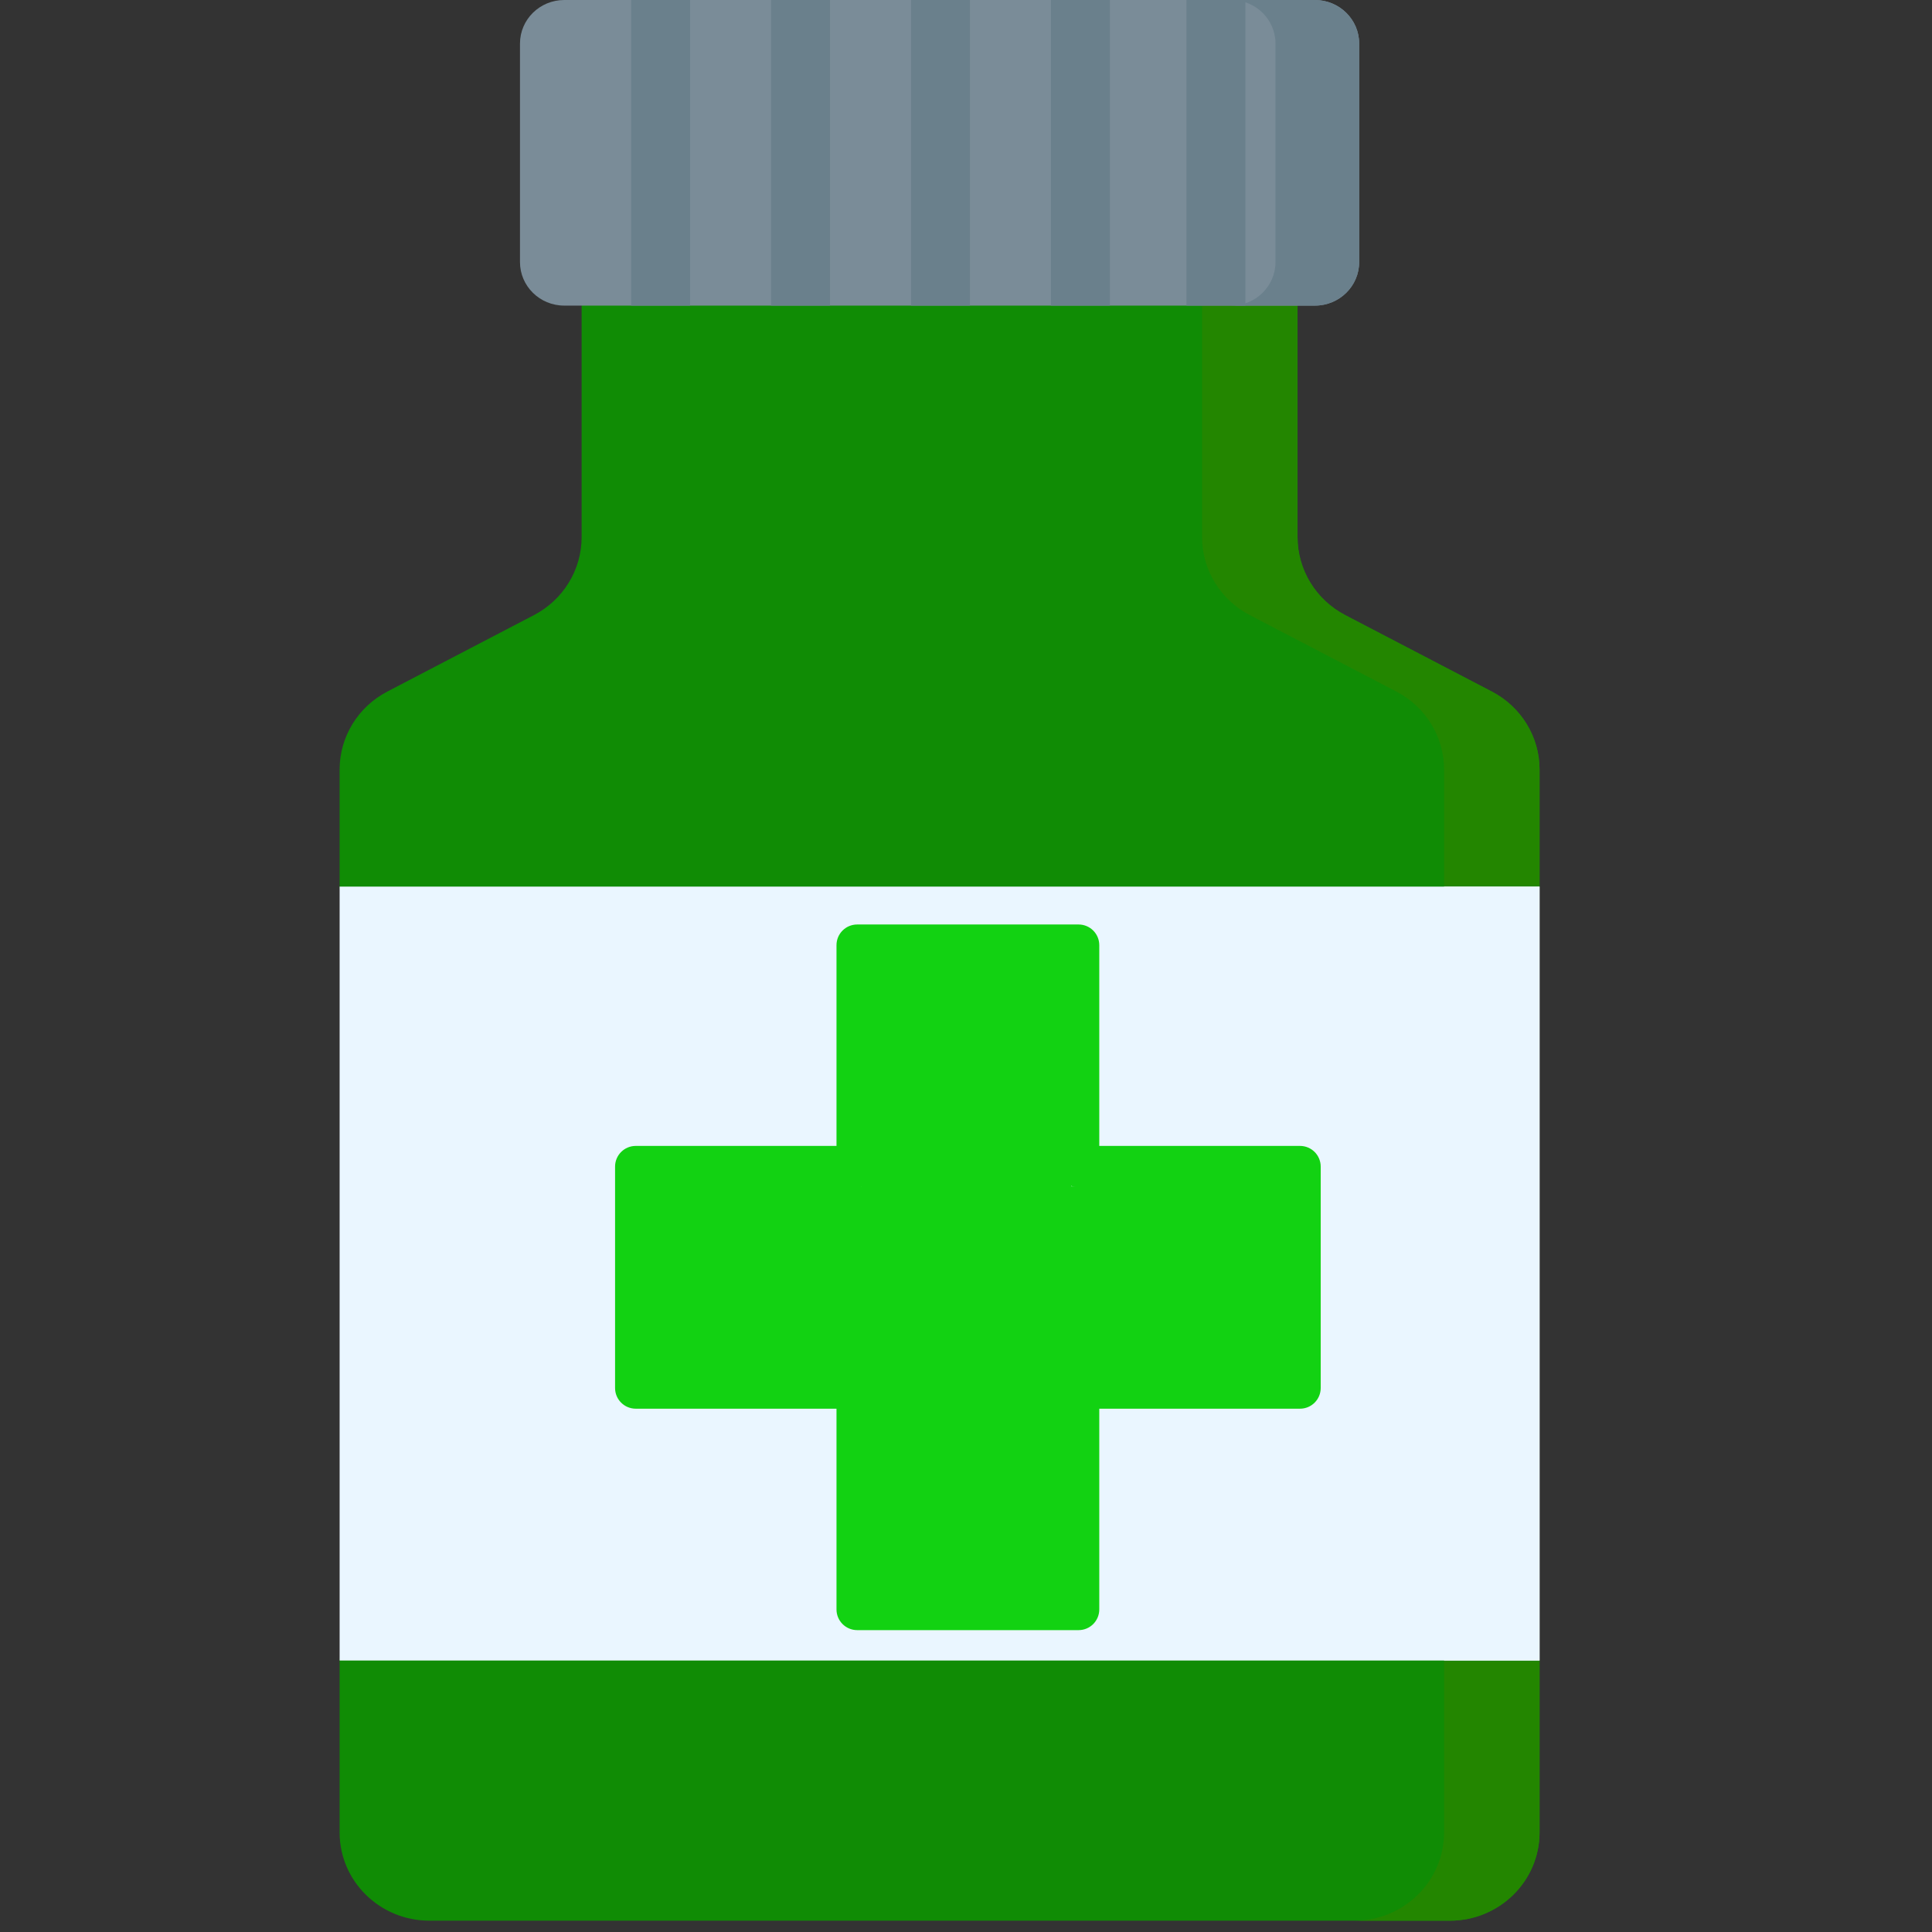 <svg width="512" height="512" viewBox="0 0 512 512" fill="none" xmlns="http://www.w3.org/2000/svg">
<rect x="0" y="0" width="512" height="512" fill="#333333" stroke="none"/>
<path d="M407.996 203.939V234.96L395.349 337.505L407.996 440.055V485.609C407.996 498.524 397.341 509.001 384.197 509.001H113.799C100.655 509.001 90 498.524 90 485.609V440.055L104.211 337.505L90 234.96V203.939C90 195.285 94.864 187.327 102.644 183.271L141.493 163.014C149.273 158.958 154.137 151.001 154.137 142.347V58.418H343.859V142.347C343.859 151.001 348.723 158.958 356.503 163.014L395.352 183.271C403.132 187.327 407.996 195.285 407.996 203.939Z" fill="#108C05"/>
<path d="M395.354 183.271L356.505 163.014C348.725 158.958 343.861 151.001 343.861 142.347V58.418H318.559V142.347C318.559 151.001 323.422 158.958 331.203 163.014L370.051 183.271C377.831 187.327 382.695 195.285 382.695 203.939V485.609C382.695 498.524 372.04 509.001 358.896 509.001H384.199C397.343 509.001 407.998 498.524 407.998 485.609V440.055L397.658 346.785L407.998 234.96V203.939C407.998 195.285 403.134 187.327 395.354 183.271Z" fill="#238600"/>
<path d="M360.196 11.542V69.447C360.196 75.828 354.946 80.989 348.468 80.989H149.528C143.05 80.989 137.801 75.828 137.801 69.447V11.542C137.801 5.172 143.05 0 149.528 0H348.468C354.946 0 360.196 5.172 360.196 11.542Z" fill="#7A8C98"/>
<path d="M348.463 0H326.285C332.765 0 338.019 5.166 338.019 11.538V69.45C338.019 75.823 332.765 80.988 326.285 80.988H348.463C354.943 80.988 360.197 75.823 360.197 69.45V11.538C360.197 5.166 354.943 0 348.463 0Z" fill="#6A808C"/>
<path d="M90.004 234.959H408V440.054H90.004V234.959Z" fill="#EAF6FF"/>
<path d="M382.695 234.959H407.998V440.054H382.695V234.959Z" fill="#EAF6FF"/>
<path d="M167.266 0H182.888V80.989H167.266V0Z" fill="#6A808C"/>
<path d="M204.34 0H219.963V80.989H204.34V0Z" fill="#6A808C"/>
<path d="M241.43 0H257.052V80.989H241.43V0Z" fill="#6A808C"/>
<path d="M278.512 0H294.134V80.989H278.512V0Z" fill="#6A808C"/>
<path d="M314.426 0H330.049V80.989H314.426V0Z" fill="#6A808C"/>
<g clip-path="url(#clip0)">
<path d="M344.521 303.681H291.319V250.479C291.319 247.453 288.866 245 285.84 245H227.16C224.134 245 221.681 247.453 221.681 250.479V303.681H168.479C165.453 303.681 163 306.134 163 309.16V367.84C163 370.866 165.453 373.319 168.479 373.319H221.681V426.521C221.681 429.547 224.134 432 227.16 432H285.84C288.866 432 291.319 429.547 291.319 426.521V373.319H344.521C347.547 373.319 350 370.866 350 367.84V309.16C350 306.134 347.547 303.681 344.521 303.681V303.681ZM339.043 362.362H285.84C282.815 362.362 280.362 364.815 280.362 367.84V421.043H232.638V367.84C232.638 364.815 230.185 362.362 227.16 362.362H173.957V314.638H227.16C230.185 314.638 232.638 312.185 232.638 309.16V255.957H280.362V309.16C280.362 312.185 282.815 314.638 285.84 314.638H339.043V362.362Z" fill="#12D212"/>
<rect x="228.375" y="255.592" width="55.516" height="165.816" fill="#12D212"/>
<rect x="172.133" y="314.395" width="169.469" height="49.307" fill="#12D212"/>
</g>
<defs>
<clipPath id="clip0">
<rect width="187" height="187" fill="white" transform="translate(163 245)"/>
</clipPath>
</defs>
</svg>
